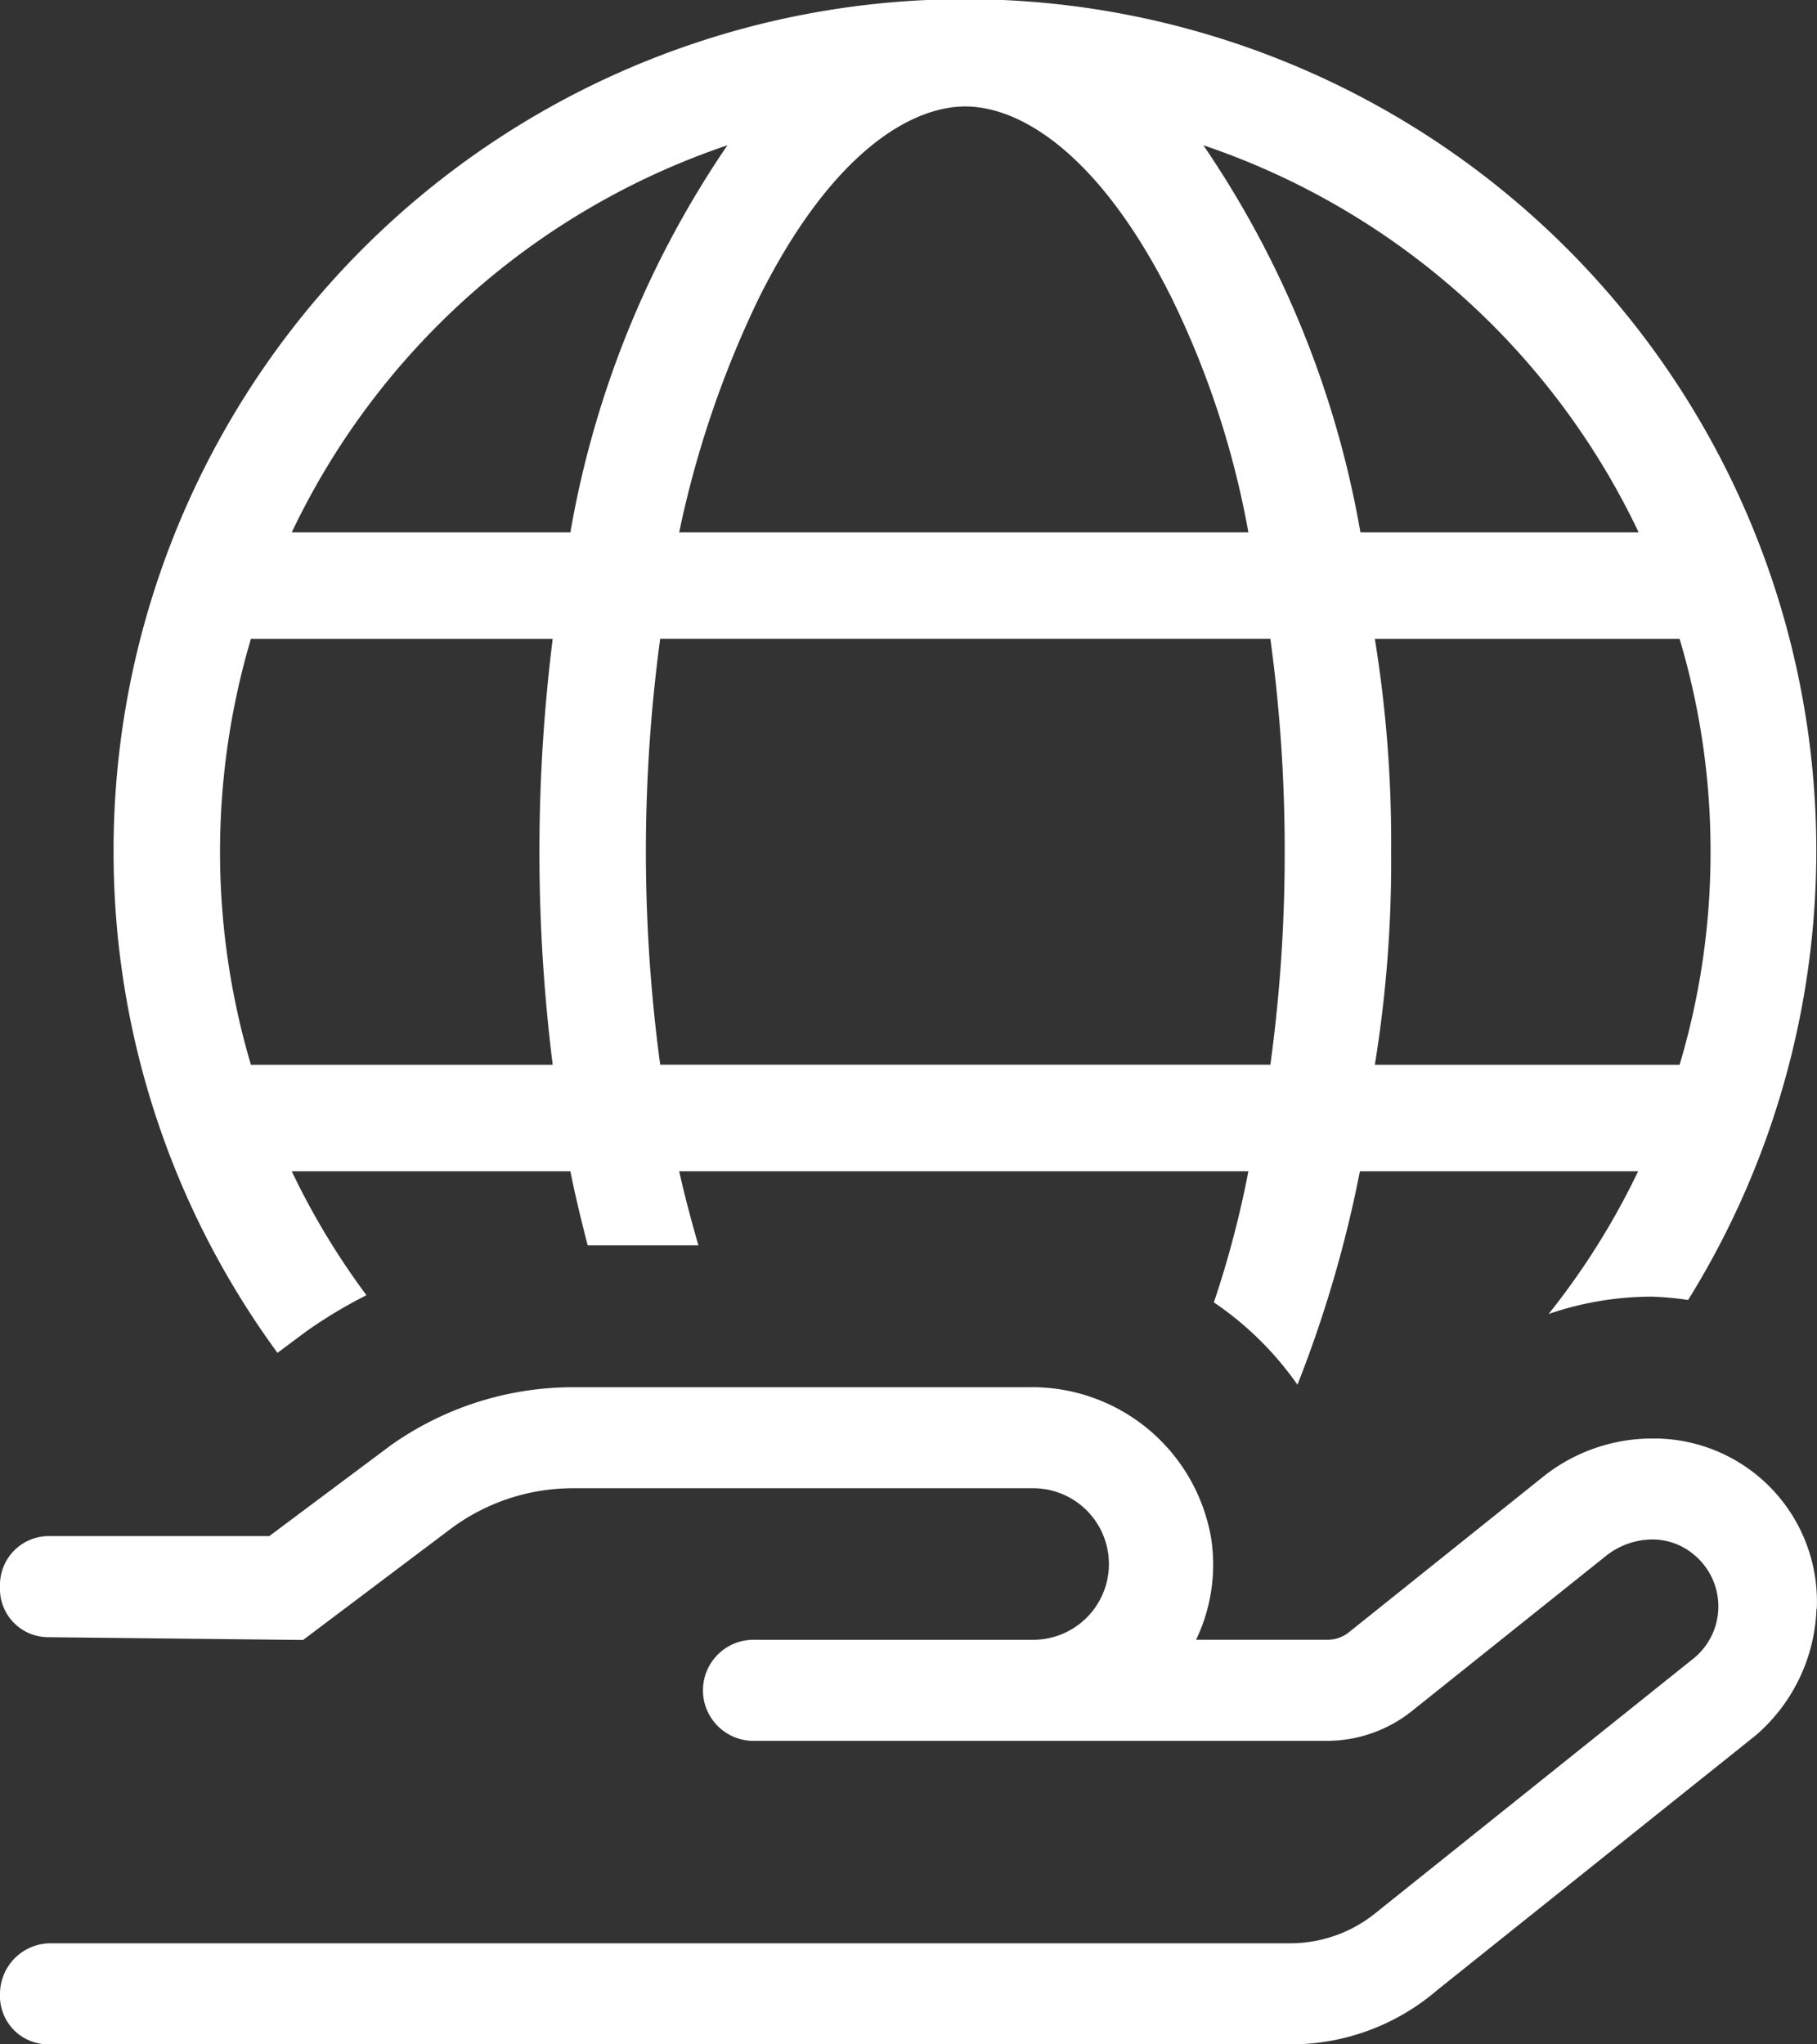 <svg id="Group_410" data-name="Group 410" xmlns="http://www.w3.org/2000/svg" width="32" height="36" viewBox="0 0 32 36">
  <rect x="0" y="0" width="32" height="36" fill="#333333" stroke="none"/>
  <path id="Path_884" data-name="Path 884" d="M31.991,28.329a3.081,3.081,0,0,1-1.063,2.224l-5.613,4.489A3.955,3.955,0,0,1,22.723,36H.84A.851.851,0,0,1,0,35.111a.893.893,0,0,1,.89-.891H22.723A2.385,2.385,0,0,0,24.21,33.7l5.6-4.483A1.18,1.18,0,0,0,29.86,27.4a1.136,1.136,0,0,0-.765-.291,1.327,1.327,0,0,0-.813.291L24.854,30.14a2.4,2.4,0,0,1-1.481.515H13.3a.89.89,0,1,1,0-1.779h4.895a1.334,1.334,0,1,0,0-2.669H10.079a3.6,3.6,0,0,0-2.134.709L5.338,28.879.84,28.83A.851.851,0,0,1,0,27.94a.861.861,0,0,1,.89-.89H4.742l2.142-1.6a5.558,5.558,0,0,1,3.2-1.022h8.033a3.2,3.2,0,0,1,3.212,2.654,3.056,3.056,0,0,1-.264,1.793h2.315a.6.6,0,0,0,.378-.133l3.418-2.737a3.081,3.081,0,0,1,1.926-.674,2.871,2.871,0,0,1,2.894,3Z" fill="#fff"/>
  <path id="Path_885" data-name="Path 885" d="M5.388,23.449a8.343,8.343,0,0,1,1.066-.641,13.1,13.1,0,0,1-1.316-2.183h4.907c.09.448.195.88.305,1.305H12.3c-.123-.427-.239-.861-.339-1.305H21.986a17.685,17.685,0,0,1-.608,2.309,5.7,5.7,0,0,1,1.472,1.45,21.494,21.494,0,0,0,1.1-3.759h4.9a13.056,13.056,0,0,1-1.577,2.514,5.618,5.618,0,0,1,1.815-.306,5.489,5.489,0,0,1,.642.059A14.994,14.994,0,1,0,2,15a14.921,14.921,0,0,0,2.887,8.823Zm16.985-4.7H11.627a28.028,28.028,0,0,1,0-7.5H22.373A27.414,27.414,0,0,1,22.625,15,27.414,27.414,0,0,1,22.373,18.75ZM30.125,15a13.025,13.025,0,0,1-.545,3.75H24.213A22.319,22.319,0,0,0,24.5,15a22.319,22.319,0,0,0-.287-3.75H29.58A13.025,13.025,0,0,1,30.125,15ZM28.859,9.375h-4.9a17.359,17.359,0,0,0-2.766-6.817A13.144,13.144,0,0,1,28.859,9.375ZM17,1.875c.979,0,2.367.842,3.627,3.357a15.72,15.72,0,0,1,1.359,4.143H11.961a17.886,17.886,0,0,1,1.412-4.143C14.633,2.717,16.021,1.875,17,1.875Zm-4.189.683a17.359,17.359,0,0,0-2.766,6.817H5.138A13.167,13.167,0,0,1,12.811,2.558ZM4.419,11.25H9.734a30.165,30.165,0,0,0,0,7.5H4.419a13.2,13.2,0,0,1,0-7.5Z" fill="#fff"/>
</svg>
